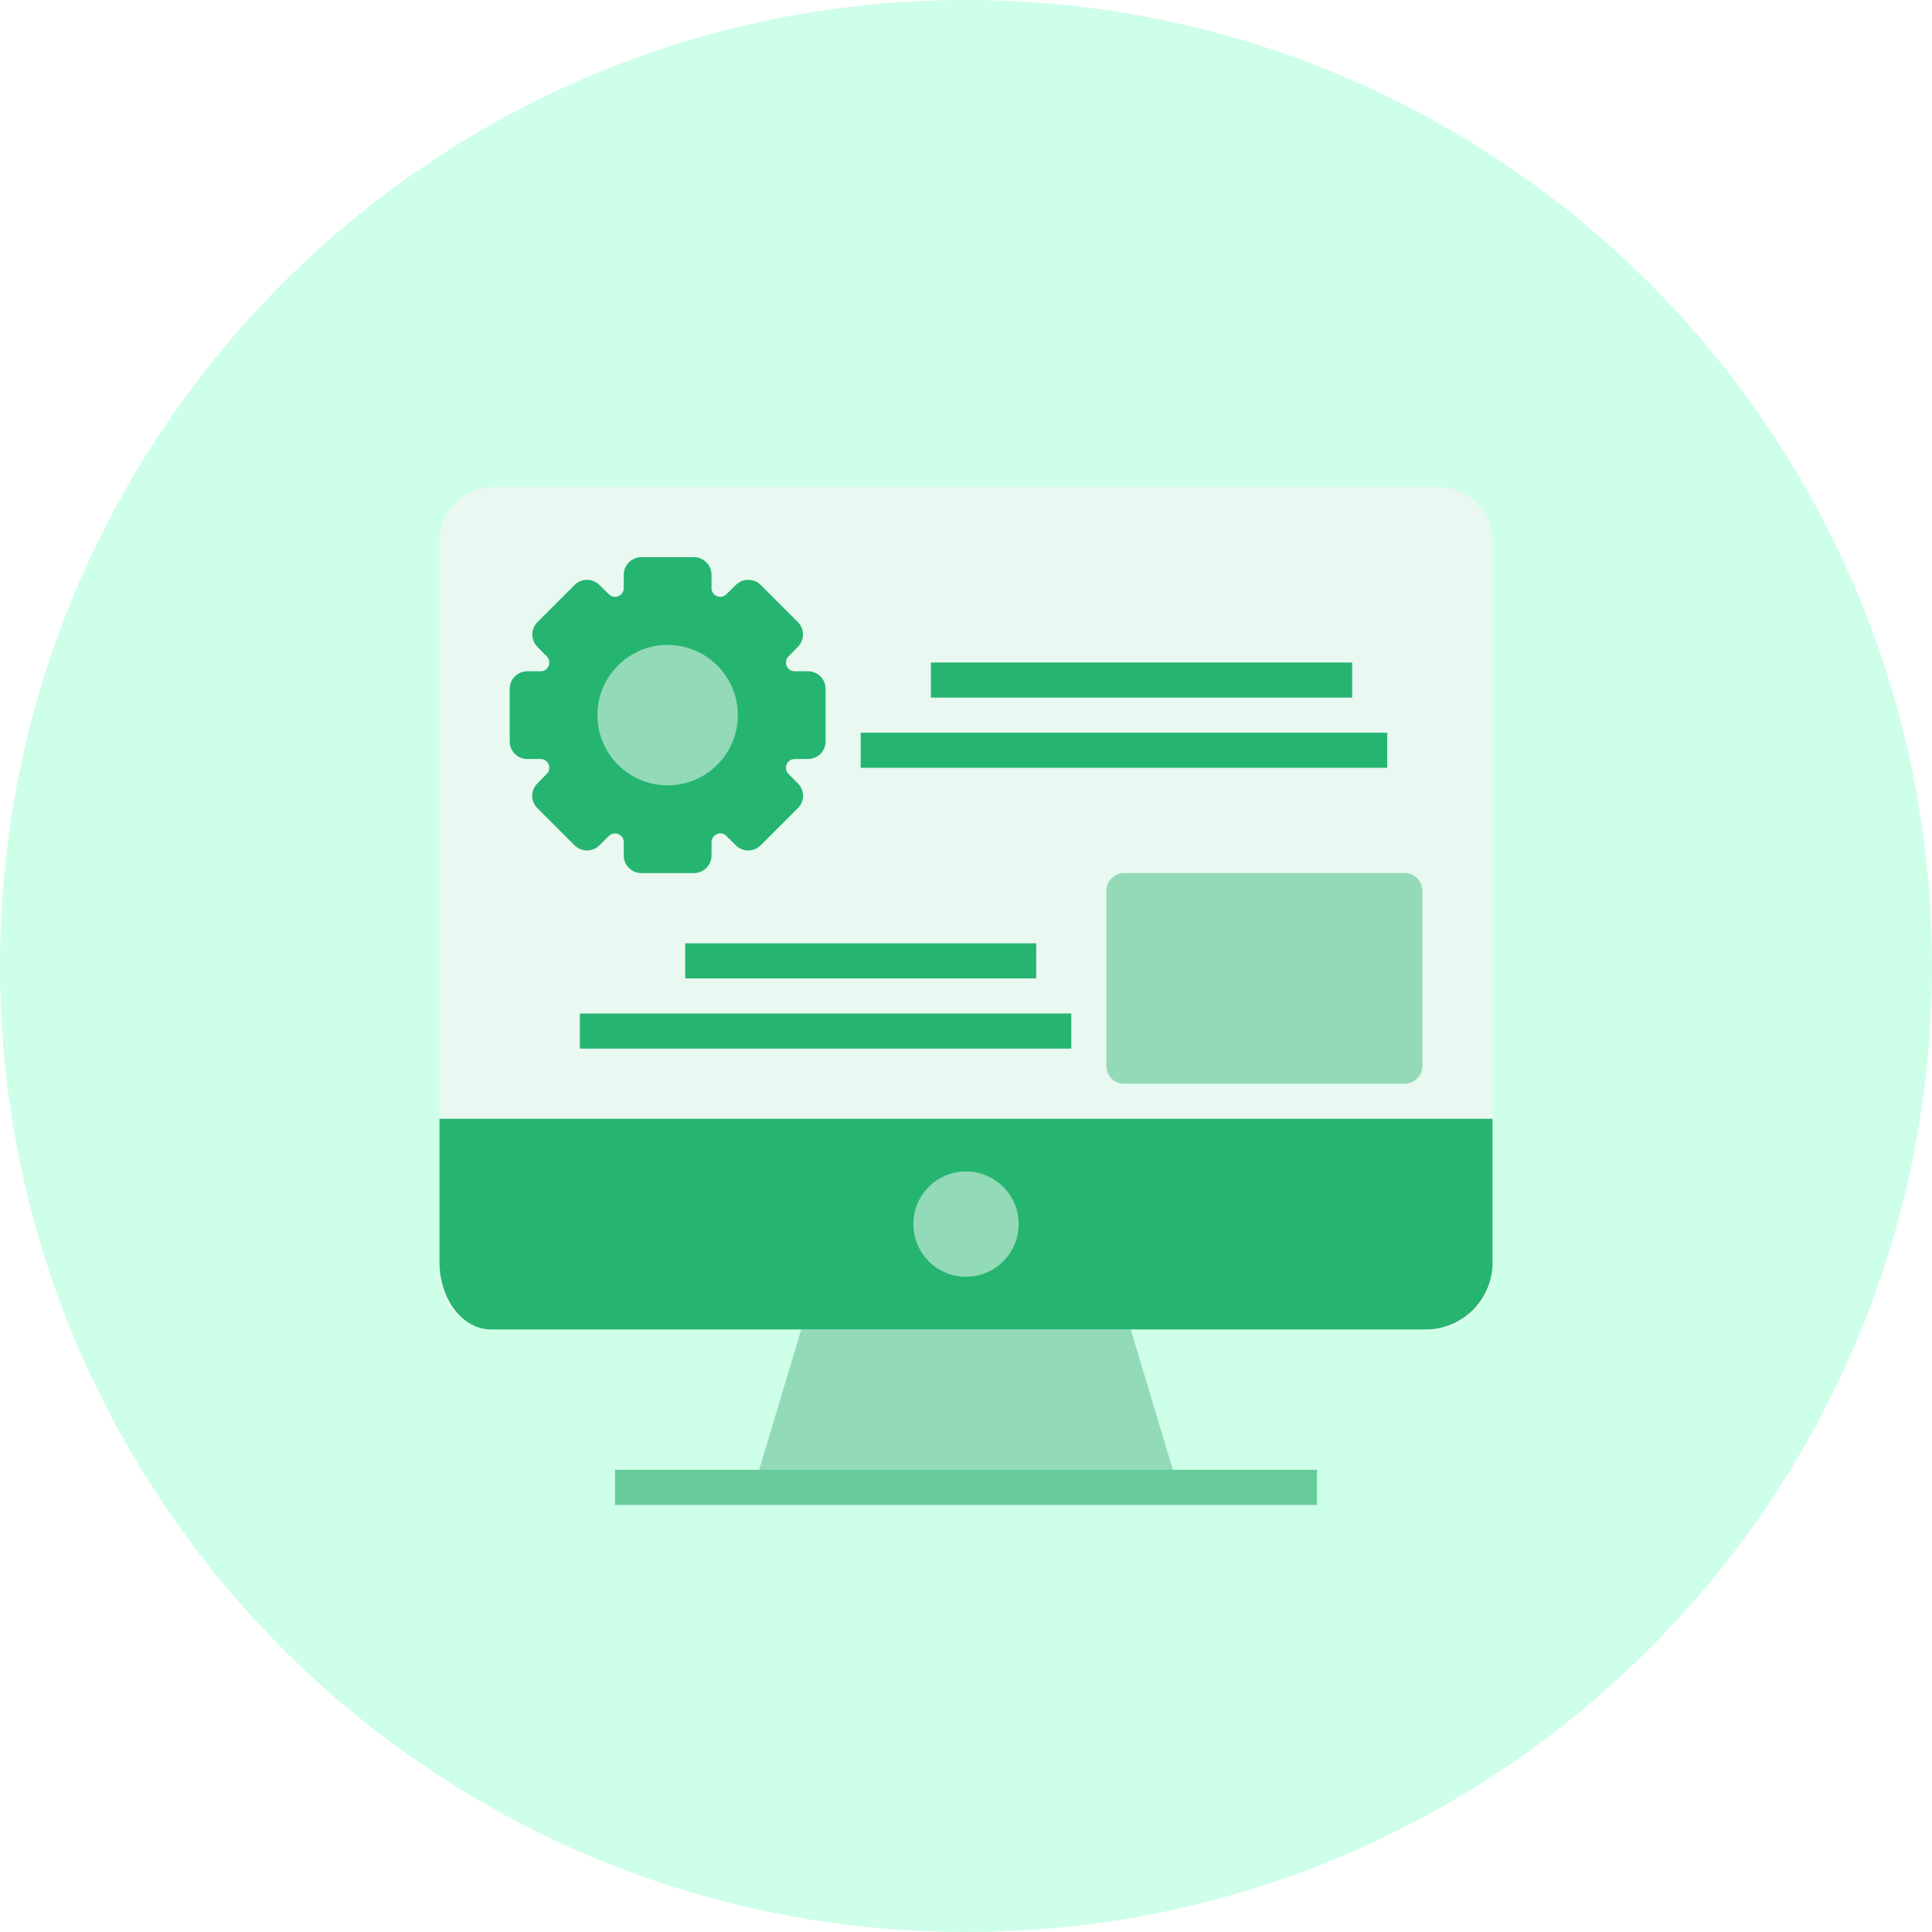 <svg width="258" height="258" viewBox="0 0 258 258" fill="none" xmlns="http://www.w3.org/2000/svg">
<path d="M129 258C200.245 258 258 200.245 258 129C258 57.755 200.245 0 129 0C57.755 0 0 57.755 0 129C0 200.245 57.755 258 129 258Z" fill="#CEFFE8"/>
<g filter="url(#filter0_d_393_546)">
<path d="M150.094 170.508C149.943 170.01 149.631 169.576 149.207 169.274C148.783 168.973 148.27 168.822 147.75 168.844H110.25C109.73 168.822 109.217 168.973 108.793 169.274C108.369 169.576 108.057 170.01 107.906 170.508L100.875 193.945H157.125L150.094 170.508Z" fill="#93DAB8"/>
<path d="M65.555 173.531C63.612 173.399 61.801 172.504 60.514 171.042C59.228 169.581 58.572 167.67 58.687 165.727V68.836C58.572 66.892 59.228 64.982 60.514 63.52C61.801 62.058 63.612 61.164 65.555 61.031H192.445C194.388 61.164 196.199 62.058 197.485 63.52C198.771 64.982 199.428 66.892 199.312 68.836V165.398C199.291 166.49 199.055 167.567 198.616 168.567C198.178 169.567 197.547 170.471 196.758 171.226C195.97 171.982 195.041 172.574 194.023 172.97C193.005 173.365 191.92 173.556 190.828 173.531H65.555Z" fill="#E9F8F1"/>
<path d="M199.312 145.406V164.156C199.427 166.524 198.599 168.84 197.008 170.598C195.418 172.355 193.195 173.41 190.828 173.531H65.578C61.758 173.531 58.688 169.5 58.688 164.531V145.406H199.312Z" fill="#26B571"/>
<path d="M175.875 192.281H82.125V196.969H175.875V192.281Z" fill="#67CB9C"/>
<path d="M129 166.5C132.883 166.5 136.031 163.352 136.031 159.469C136.031 155.585 132.883 152.438 129 152.438C125.117 152.438 121.969 155.585 121.969 159.469C121.969 163.352 125.117 166.5 129 166.5Z" fill="#93DAB8"/>
<path d="M107.906 85.641H106.125C105.893 85.643 105.666 85.574 105.473 85.445C105.281 85.315 105.132 85.13 105.047 84.914C104.955 84.702 104.93 84.467 104.976 84.241C105.022 84.014 105.137 83.807 105.305 83.648L106.547 82.383C106.983 81.944 107.228 81.35 107.228 80.731C107.228 80.111 106.983 79.517 106.547 79.078L101.578 74.109C101.139 73.673 100.545 73.428 99.926 73.428C99.307 73.428 98.713 73.673 98.273 74.109L97.008 75.352C96.849 75.519 96.642 75.634 96.416 75.68C96.189 75.726 95.954 75.702 95.742 75.609C95.526 75.524 95.341 75.376 95.212 75.183C95.082 74.991 95.014 74.763 95.016 74.531V72.75C95.016 72.128 94.769 71.532 94.329 71.093C93.89 70.653 93.293 70.406 92.672 70.406H85.641C85.019 70.406 84.423 70.653 83.983 71.093C83.544 71.532 83.297 72.128 83.297 72.75V74.531C83.299 74.763 83.231 74.991 83.101 75.183C82.971 75.376 82.786 75.524 82.57 75.609C82.358 75.702 82.123 75.726 81.897 75.68C81.67 75.634 81.464 75.519 81.305 75.352L80.039 74.109C79.6 73.673 79.006 73.428 78.387 73.428C77.767 73.428 77.174 73.673 76.734 74.109L71.766 79.078C71.329 79.517 71.084 80.111 71.084 80.731C71.084 81.35 71.329 81.944 71.766 82.383L73.008 83.648C73.176 83.807 73.29 84.014 73.336 84.241C73.383 84.467 73.358 84.702 73.266 84.914C73.18 85.13 73.032 85.315 72.839 85.445C72.647 85.574 72.42 85.643 72.188 85.641H70.406C69.785 85.641 69.189 85.888 68.749 86.327C68.309 86.767 68.062 87.363 68.062 87.984V95.016C68.062 95.637 68.309 96.233 68.749 96.673C69.189 97.112 69.785 97.359 70.406 97.359H72.188C72.42 97.357 72.647 97.426 72.839 97.555C73.032 97.685 73.18 97.87 73.266 98.086C73.358 98.298 73.383 98.533 73.336 98.759C73.29 98.986 73.176 99.193 73.008 99.352L71.766 100.617C71.544 100.834 71.368 101.093 71.247 101.379C71.127 101.664 71.064 101.971 71.062 102.281C71.071 102.899 71.324 103.489 71.766 103.922L76.734 108.891C77.174 109.327 77.767 109.572 78.387 109.572C79.006 109.572 79.6 109.327 80.039 108.891L81.305 107.648C81.464 107.481 81.67 107.366 81.897 107.32C82.123 107.274 82.358 107.298 82.57 107.391C82.786 107.476 82.971 107.625 83.101 107.817C83.231 108.009 83.299 108.237 83.297 108.469V110.25C83.297 110.872 83.544 111.468 83.983 111.907C84.423 112.347 85.019 112.594 85.641 112.594H92.672C93.293 112.594 93.89 112.347 94.329 111.907C94.769 111.468 95.016 110.872 95.016 110.25V108.469C95.014 108.237 95.082 108.009 95.212 107.817C95.341 107.625 95.526 107.476 95.742 107.391C95.953 107.291 96.19 107.263 96.418 107.309C96.646 107.355 96.853 107.475 97.008 107.648L98.273 108.891C98.713 109.327 99.307 109.572 99.926 109.572C100.545 109.572 101.139 109.327 101.578 108.891L106.547 103.922C106.988 103.489 107.241 102.899 107.25 102.281C107.249 101.971 107.186 101.664 107.065 101.379C106.945 101.093 106.768 100.834 106.547 100.617L105.305 99.352C105.137 99.193 105.022 98.986 104.976 98.759C104.93 98.533 104.955 98.298 105.047 98.086C105.132 97.87 105.281 97.685 105.473 97.555C105.666 97.426 105.893 97.357 106.125 97.359H107.906C108.528 97.359 109.124 97.112 109.564 96.673C110.003 96.233 110.25 95.637 110.25 95.016V87.984C110.25 87.363 110.003 86.767 109.564 86.327C109.124 85.888 108.528 85.641 107.906 85.641Z" fill="#26B571"/>
<path d="M89.156 100.875C94.334 100.875 98.531 96.678 98.531 91.5C98.531 86.322 94.334 82.125 89.156 82.125C83.979 82.125 79.781 86.322 79.781 91.5C79.781 96.678 83.979 100.875 89.156 100.875Z" fill="#93DAB8"/>
<path d="M187.594 112.594H150.094C148.799 112.594 147.75 113.643 147.75 114.938V138.375C147.75 139.669 148.799 140.719 150.094 140.719H187.594C188.888 140.719 189.938 139.669 189.938 138.375V114.938C189.938 113.643 188.888 112.594 187.594 112.594Z" fill="#93DAB8"/>
<path d="M180.562 84.469H124.312V89.156H180.562V84.469Z" fill="#26B571"/>
<path d="M185.25 93.844H114.938V98.531H185.25V93.844Z" fill="#26B571"/>
<path d="M138.375 121.969H91.5V126.656H138.375V121.969Z" fill="#26B571"/>
<path d="M143.062 131.344H77.438V136.031H143.062V131.344Z" fill="#26B571"/>
</g>
<defs>
<filter id="filter0_d_393_546" x="50" y="54" width="158" height="158" filterUnits="userSpaceOnUse" color-interpolation-filters="sRGB">
<feFlood flood-opacity="0" result="BackgroundImageFix"/>
<feColorMatrix in="SourceAlpha" type="matrix" values="0 0 0 0 0 0 0 0 0 0 0 0 0 0 0 0 0 0 127 0" result="hardAlpha"/>
<feOffset dy="4"/>
<feGaussianBlur stdDeviation="2"/>
<feComposite in2="hardAlpha" operator="out"/>
<feColorMatrix type="matrix" values="0 0 0 0 0 0 0 0 0 0 0 0 0 0 0 0 0 0 0.25 0"/>
<feBlend mode="normal" in2="BackgroundImageFix" result="effect1_dropShadow_393_546"/>
<feBlend mode="normal" in="SourceGraphic" in2="effect1_dropShadow_393_546" result="shape"/>
</filter>
</defs>
</svg>

